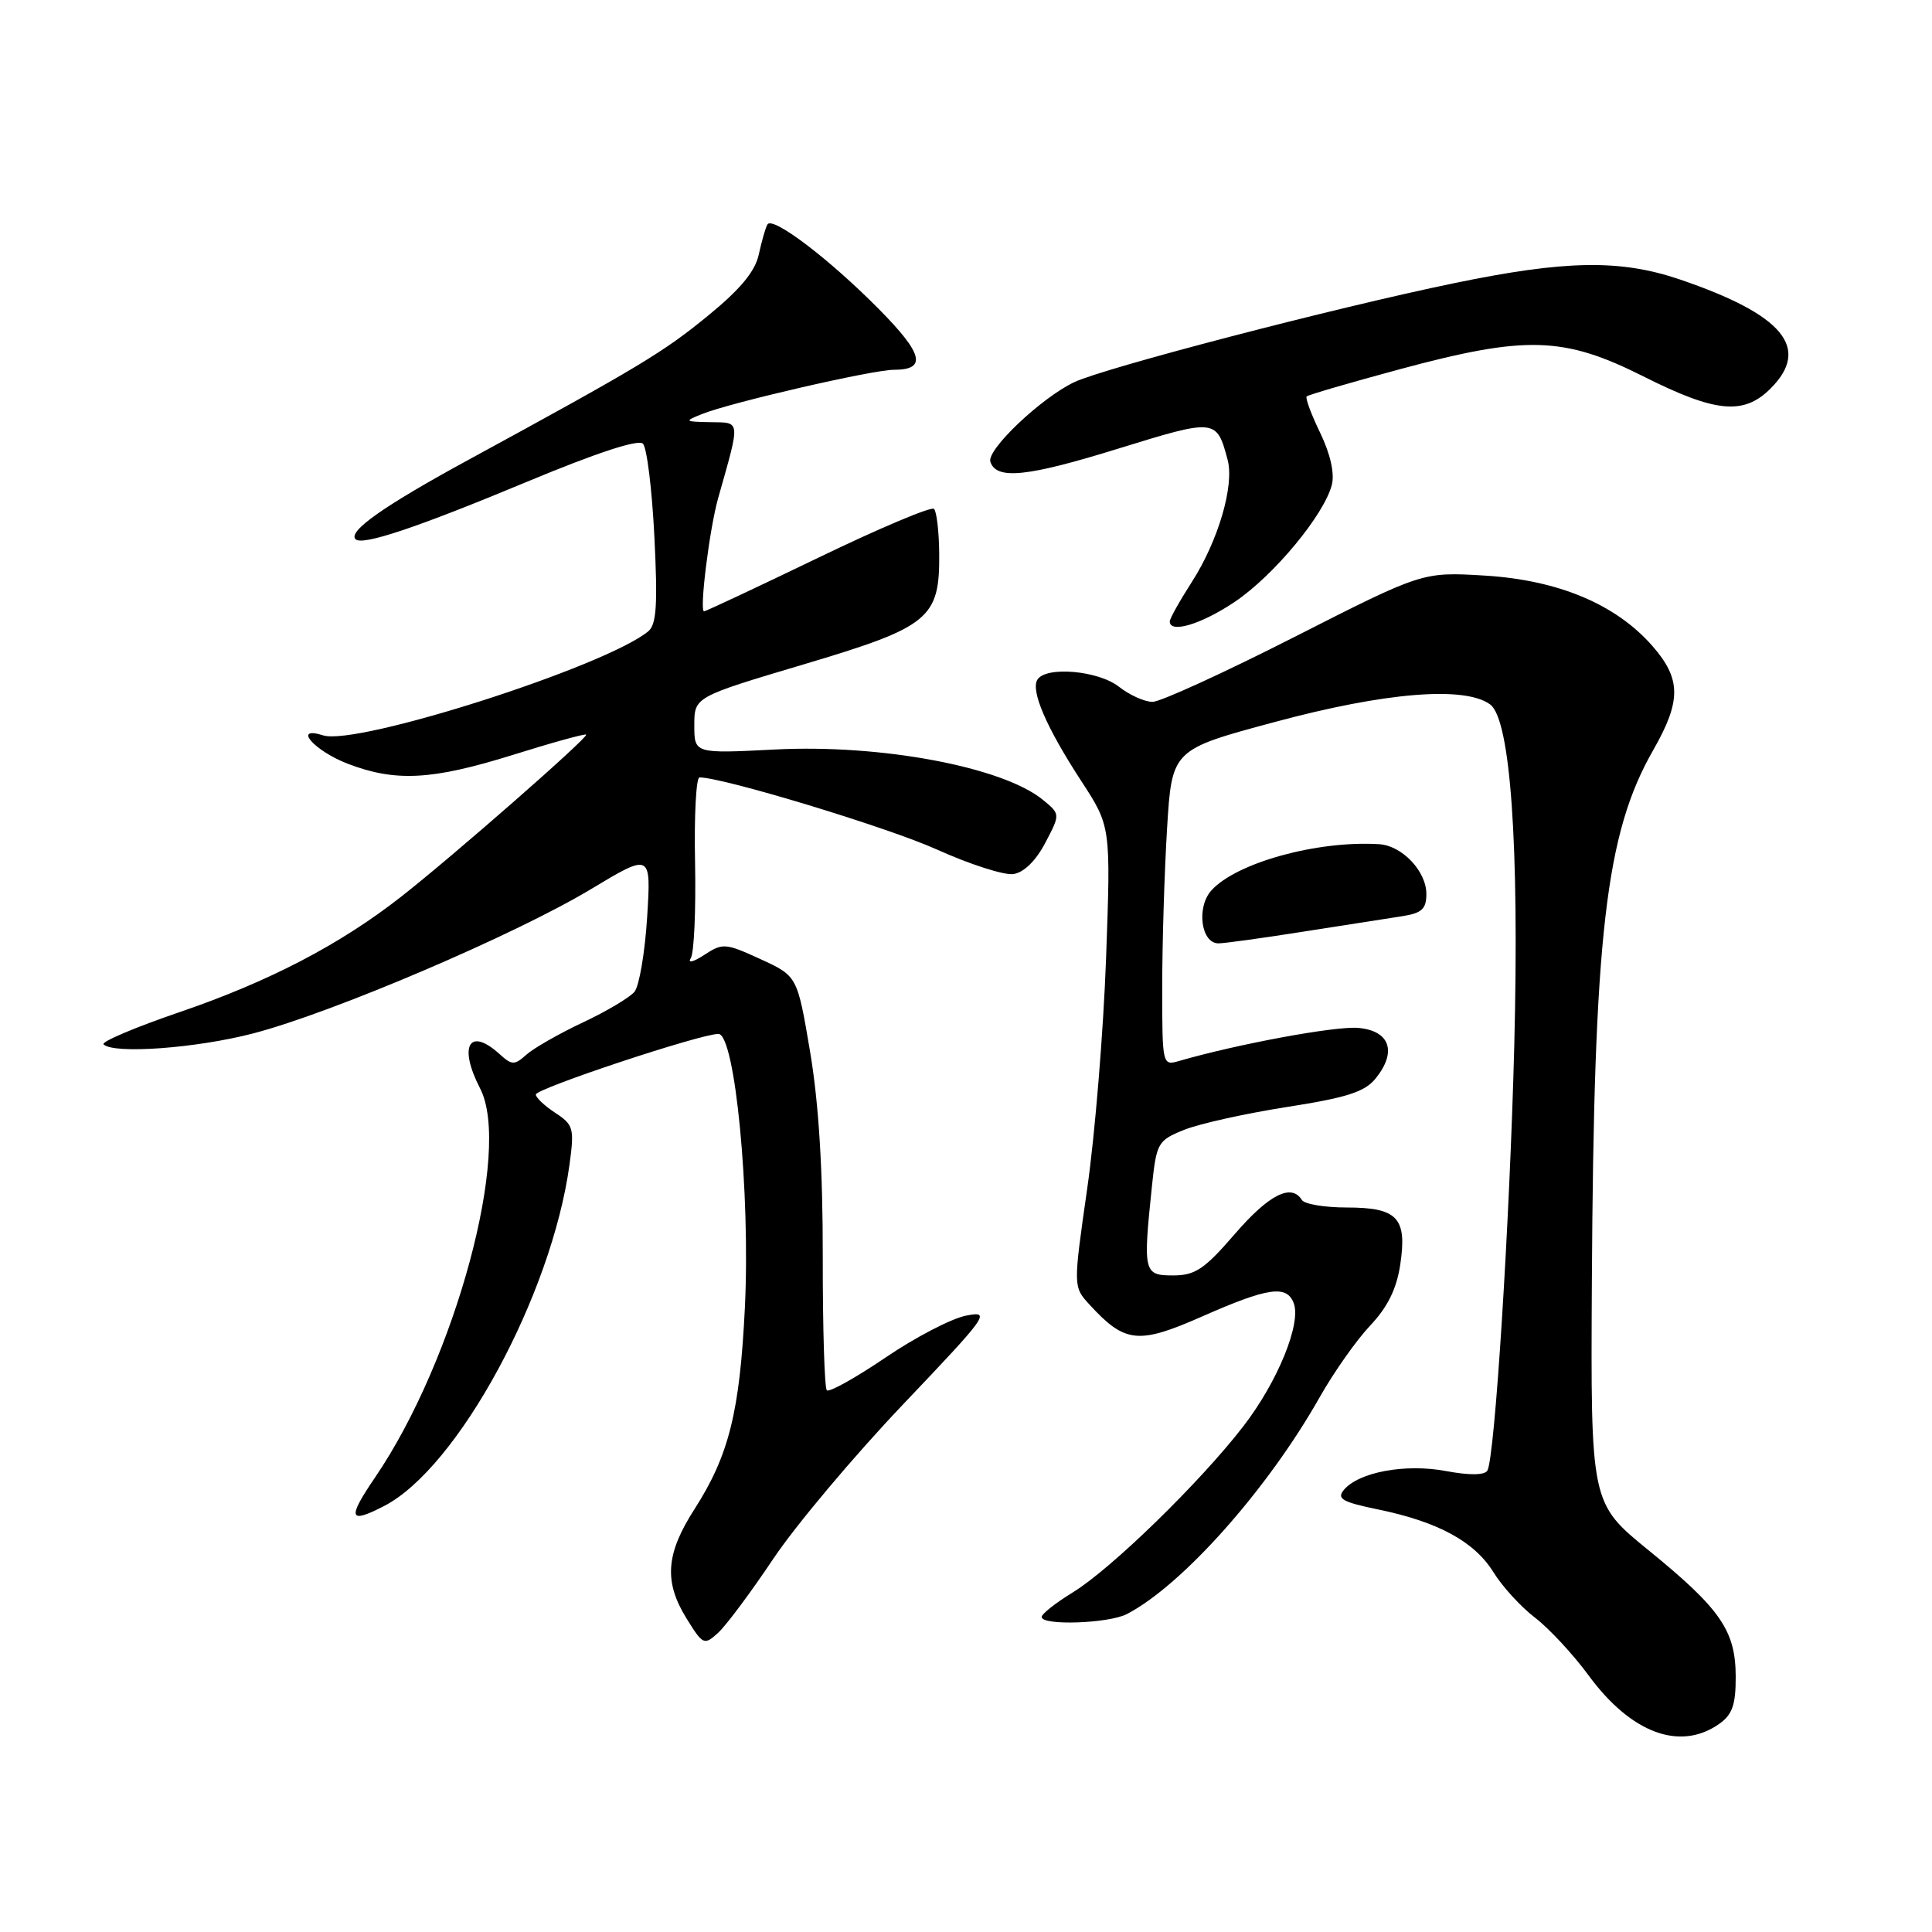 <?xml version="1.0" encoding="UTF-8" standalone="no"?>
<!DOCTYPE svg PUBLIC "-//W3C//DTD SVG 1.1//EN" "http://www.w3.org/Graphics/SVG/1.1/DTD/svg11.dtd" >
<svg xmlns="http://www.w3.org/2000/svg" xmlns:xlink="http://www.w3.org/1999/xlink" version="1.1" viewBox="0 0 256 256">
 <g >
 <path fill="currentColor"
d=" M 227.78 228.44 C 229.54 227.21 230.00 225.91 229.99 222.19 C 229.98 216.08 228.00 213.20 218.47 205.44 C 210.77 199.18 210.77 199.18 210.93 169.84 C 211.19 123.90 212.74 110.45 219.04 99.43 C 222.80 92.86 222.78 89.96 218.93 85.57 C 214.09 80.06 206.48 76.87 196.77 76.27 C 188.50 75.77 188.50 75.77 171.56 84.38 C 162.24 89.12 153.76 93.00 152.72 93.00 C 151.67 93.00 149.67 92.10 148.27 91.00 C 145.54 88.85 138.59 88.24 137.46 90.06 C 136.55 91.54 138.67 96.43 143.28 103.50 C 147.19 109.50 147.19 109.50 146.56 127.00 C 146.21 136.62 145.09 150.35 144.06 157.50 C 142.20 170.50 142.20 170.50 144.35 172.85 C 149.07 177.99 150.81 178.18 159.33 174.42 C 168.00 170.60 170.49 170.23 171.42 172.66 C 172.46 175.36 169.29 183.11 164.74 189.00 C 159.03 196.40 147.20 207.92 142.15 211.00 C 139.90 212.38 138.04 213.84 138.03 214.25 C 137.98 215.43 146.89 215.13 149.32 213.87 C 156.66 210.06 167.98 197.33 174.87 185.13 C 176.73 181.84 179.73 177.58 181.55 175.65 C 183.87 173.20 185.06 170.78 185.54 167.57 C 186.47 161.37 185.19 160.00 178.44 160.00 C 175.51 160.00 172.84 159.55 172.50 159.00 C 171.12 156.77 168.13 158.29 163.63 163.50 C 159.59 168.18 158.37 169.00 155.44 169.00 C 151.54 169.00 151.45 168.60 152.63 157.24 C 153.24 151.43 153.41 151.12 156.88 149.72 C 158.87 148.91 164.99 147.55 170.49 146.69 C 178.48 145.44 180.83 144.69 182.28 142.90 C 185.15 139.35 184.17 136.56 179.94 136.20 C 176.91 135.95 163.99 138.34 156.25 140.58 C 154.02 141.23 154.00 141.15 154.00 130.77 C 154.00 125.02 154.29 115.59 154.64 109.82 C 155.28 99.33 155.28 99.33 168.91 95.67 C 183.52 91.73 194.08 90.87 197.45 93.34 C 200.14 95.31 201.32 111.89 200.65 138.50 C 200.05 161.94 198.07 193.26 197.08 194.87 C 196.70 195.48 194.69 195.50 191.59 194.92 C 186.22 193.91 180.02 195.06 178.06 197.43 C 177.09 198.60 177.88 199.04 182.70 200.03 C 190.61 201.67 195.40 204.29 197.91 208.36 C 199.08 210.25 201.55 212.94 203.41 214.36 C 205.26 215.78 208.45 219.21 210.49 221.99 C 216.11 229.65 222.60 232.07 227.78 228.44 Z  M 102.45 206.57 C 105.42 202.13 113.17 192.91 119.67 186.08 C 130.97 174.20 131.34 173.68 128.00 174.33 C 126.07 174.71 121.26 177.21 117.31 179.90 C 113.35 182.58 109.86 184.53 109.56 184.22 C 109.25 183.92 109.01 175.98 109.02 166.58 C 109.04 155.06 108.49 146.22 107.35 139.41 C 105.65 129.33 105.65 129.33 100.77 127.09 C 96.12 124.96 95.76 124.93 93.32 126.53 C 91.83 127.50 91.08 127.67 91.54 126.94 C 91.97 126.24 92.22 120.57 92.10 114.33 C 91.97 108.10 92.24 103.00 92.69 103.01 C 95.90 103.03 117.69 109.65 124.13 112.56 C 128.49 114.53 133.05 115.99 134.27 115.82 C 135.66 115.62 137.25 114.07 138.50 111.69 C 140.50 107.88 140.50 107.88 138.21 106.00 C 132.90 101.63 116.80 98.60 102.75 99.31 C 92.00 99.86 92.00 99.86 92.00 96.11 C 92.00 92.35 92.00 92.35 106.47 88.04 C 123.22 83.05 124.53 81.97 124.45 73.28 C 124.42 70.41 124.11 67.78 123.76 67.43 C 123.42 67.08 116.52 69.99 108.43 73.90 C 100.34 77.80 93.53 81.00 93.29 81.00 C 92.65 81.00 94.01 70.06 95.16 66.00 C 98.13 55.50 98.18 56.01 94.14 55.94 C 90.69 55.88 90.63 55.82 93.00 54.87 C 96.75 53.35 115.63 49.00 118.43 49.00 C 122.86 49.00 122.34 46.90 116.44 40.94 C 109.88 34.31 102.36 28.60 101.69 29.74 C 101.44 30.16 100.93 31.94 100.55 33.69 C 100.07 35.95 98.12 38.31 93.84 41.81 C 87.90 46.68 84.73 48.59 62.00 60.97 C 50.87 67.03 46.07 70.41 47.11 71.45 C 48.01 72.34 55.23 69.92 69.87 63.82 C 79.04 60.00 84.58 58.18 85.19 58.79 C 85.72 59.32 86.40 64.88 86.71 71.14 C 87.16 80.16 86.99 82.76 85.89 83.66 C 80.18 88.34 47.29 98.86 42.82 97.44 C 38.71 96.14 41.61 99.48 46.08 101.20 C 52.42 103.63 57.24 103.37 67.95 100.03 C 73.15 98.40 77.53 97.19 77.67 97.34 C 78.01 97.68 60.07 113.40 53.15 118.82 C 45.07 125.15 35.66 130.06 23.80 134.11 C 17.92 136.12 13.38 138.05 13.72 138.38 C 15.04 139.70 26.01 138.90 33.56 136.93 C 44.07 134.19 68.21 123.88 78.25 117.85 C 86.28 113.02 86.28 113.02 85.75 121.53 C 85.46 126.20 84.70 130.65 84.07 131.42 C 83.43 132.18 80.35 134.02 77.21 135.49 C 74.07 136.97 70.71 138.89 69.75 139.75 C 68.16 141.17 67.83 141.16 66.17 139.65 C 62.16 136.03 60.72 138.62 63.62 144.23 C 67.83 152.38 60.34 180.14 49.71 195.75 C 45.98 201.23 46.21 201.98 50.92 199.54 C 60.67 194.50 73.09 171.62 75.46 154.33 C 76.12 149.50 75.99 149.04 73.58 147.46 C 72.16 146.53 71.00 145.44 71.00 145.03 C 71.00 144.24 92.80 137.00 95.19 137.00 C 97.40 137.00 99.44 158.15 98.70 173.28 C 98.02 187.09 96.58 192.87 92.03 199.96 C 88.22 205.88 87.95 209.57 90.96 214.44 C 93.14 217.96 93.30 218.04 95.14 216.37 C 96.19 215.42 99.48 211.01 102.45 206.57 Z  M 172.68 123.45 C 178.08 122.60 183.96 121.68 185.75 121.41 C 188.40 121.00 189.00 120.46 189.00 118.45 C 189.00 115.44 185.78 112.05 182.75 111.86 C 174.57 111.35 163.84 114.31 160.52 117.98 C 158.50 120.21 159.14 125.00 161.45 125.00 C 162.23 125.00 167.29 124.30 172.68 123.45 Z  M 163.61 79.75 C 168.78 76.28 175.49 68.18 176.48 64.22 C 176.86 62.72 176.27 60.13 174.93 57.35 C 173.74 54.90 172.94 52.73 173.14 52.53 C 173.34 52.32 178.91 50.70 185.50 48.92 C 202.21 44.42 207.20 44.57 217.75 49.87 C 227.33 54.69 231.04 55.05 234.61 51.48 C 239.98 46.11 236.29 41.69 222.56 37.02 C 214.69 34.35 207.44 34.47 192.69 37.52 C 176.76 40.81 146.36 48.74 142.34 50.64 C 137.96 52.72 130.70 59.61 131.23 61.19 C 132.02 63.61 136.10 63.19 148.19 59.44 C 161.10 55.45 161.21 55.46 162.67 60.94 C 163.57 64.34 161.43 71.64 157.94 77.09 C 156.32 79.61 155.00 81.97 155.00 82.34 C 155.00 83.98 159.19 82.72 163.61 79.75 Z "/>
</g>
</svg>